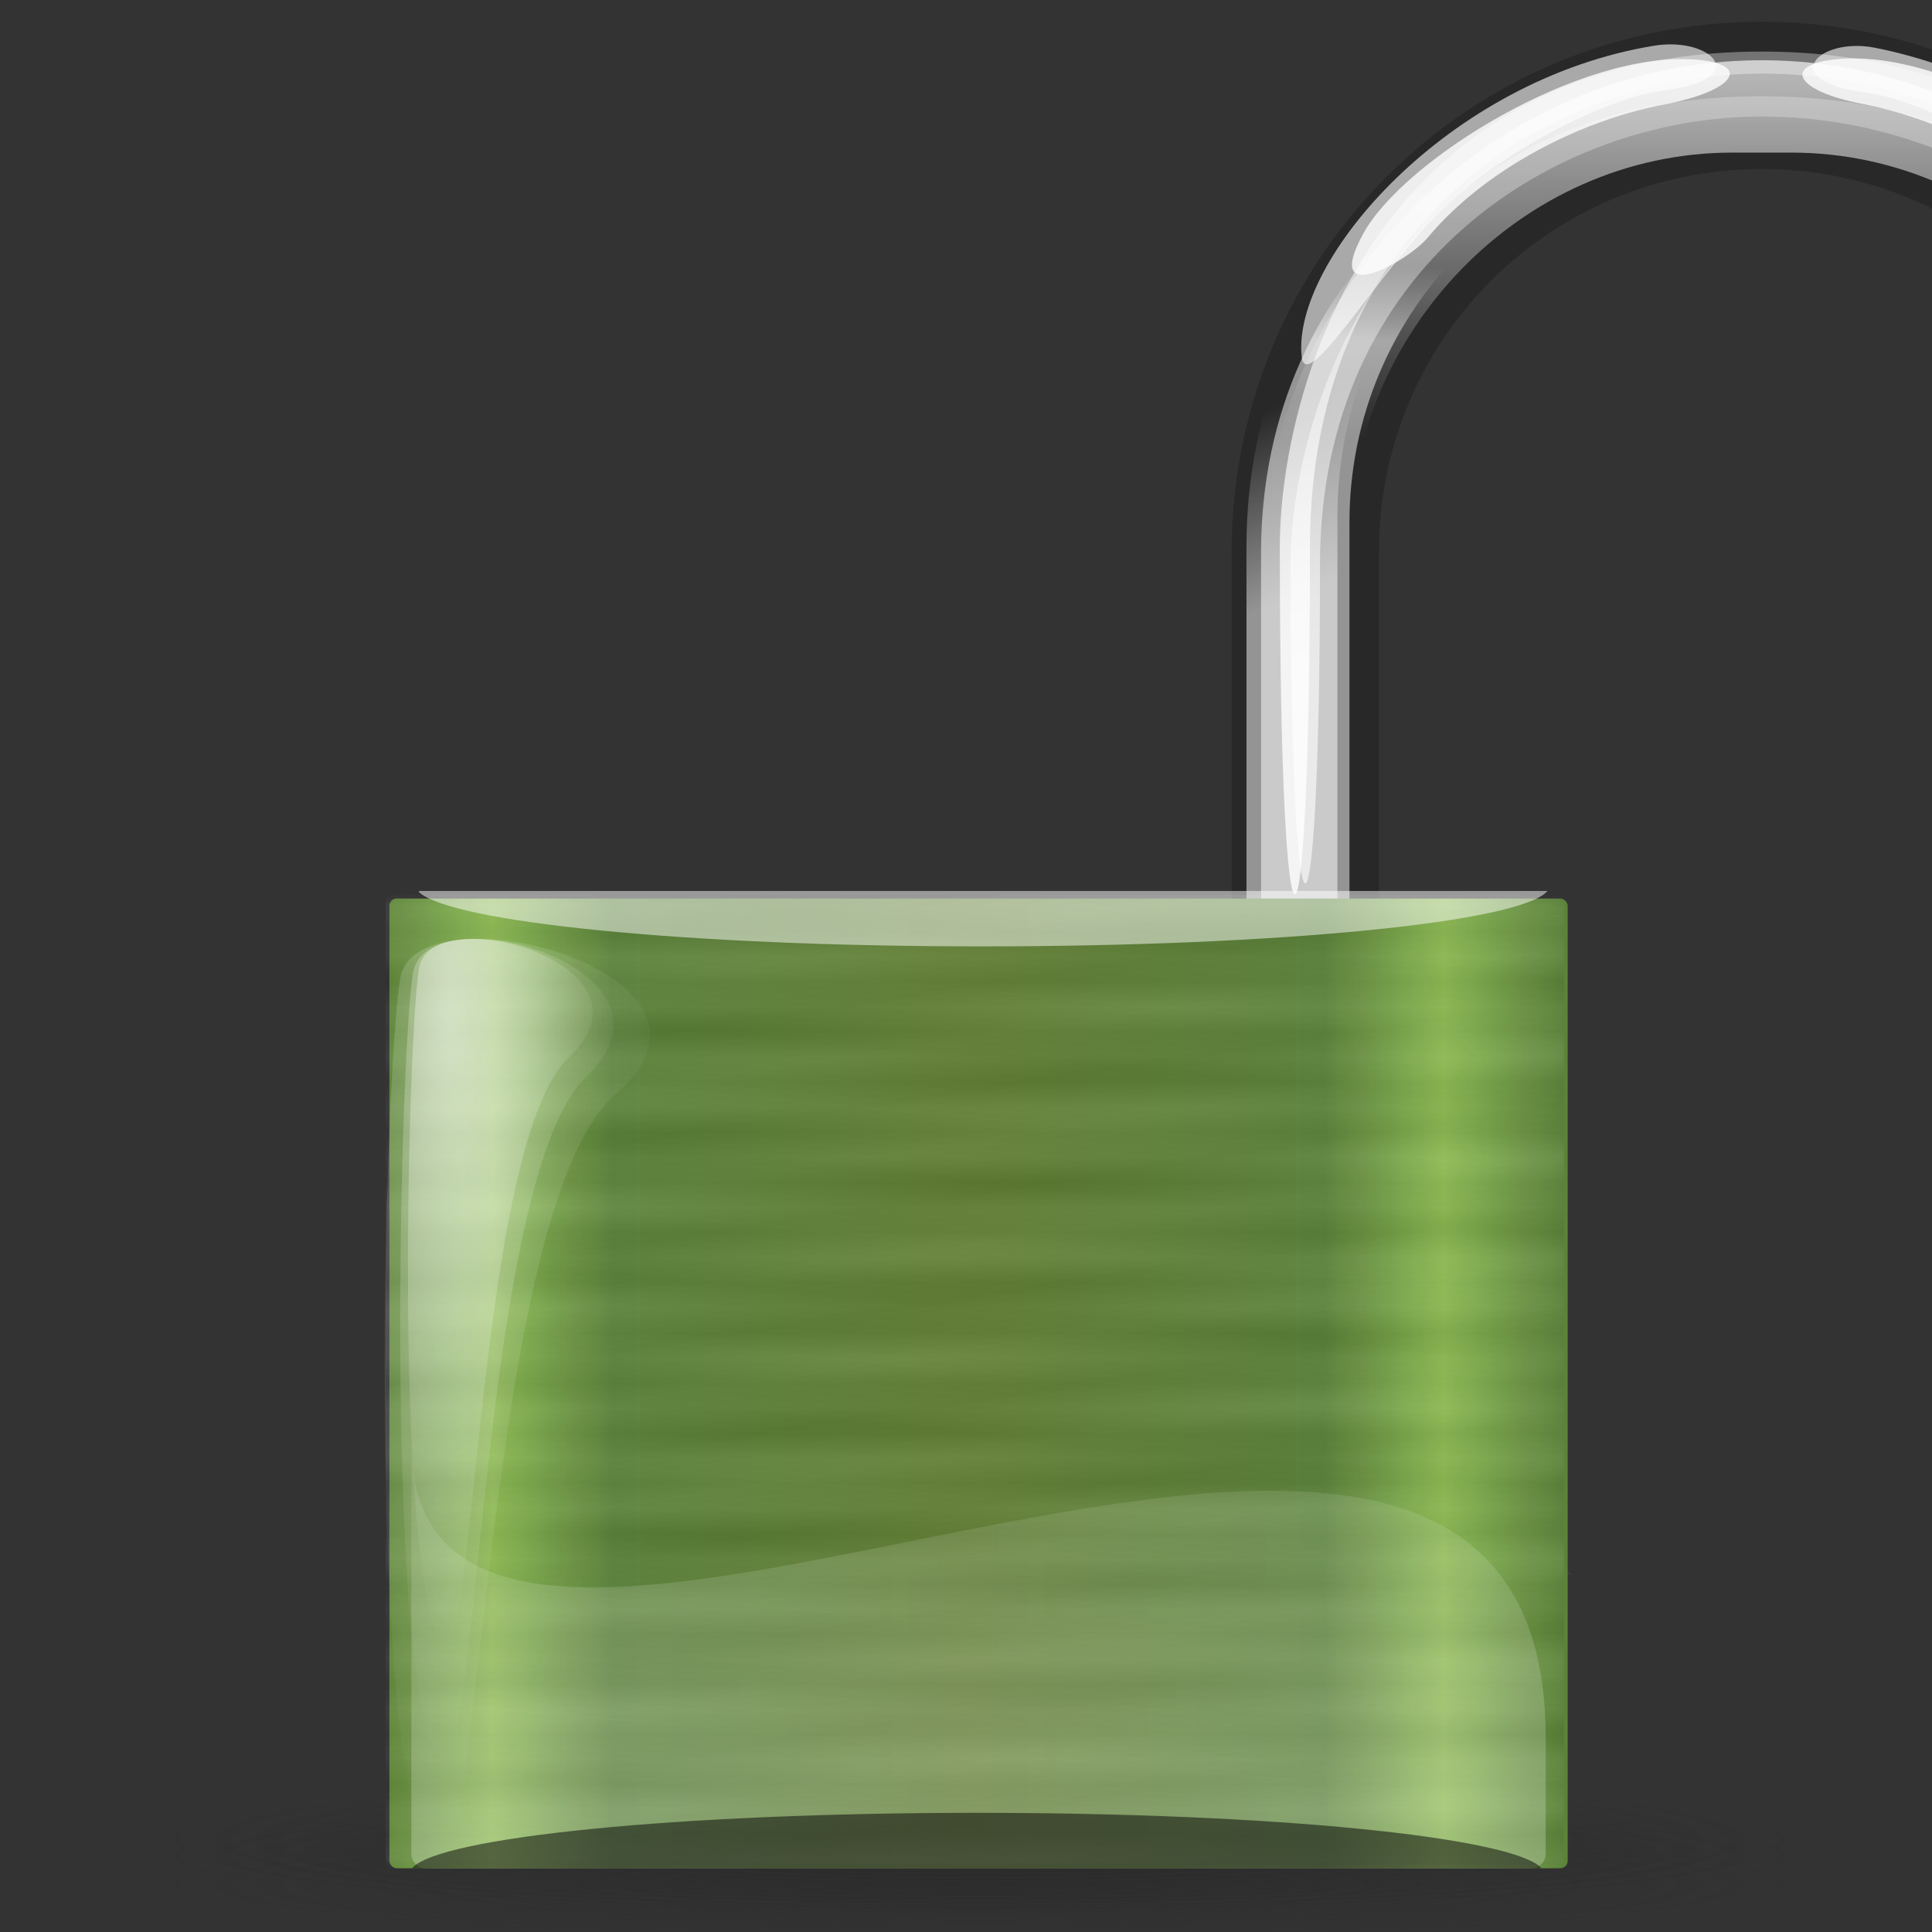 <?xml version="1.0" encoding="UTF-8" standalone="no"?>
<svg
   xmlns:dc="http://purl.org/dc/elements/1.1/"
   xmlns:cc="http://creativecommons.org/ns#"
   xmlns:rdf="http://www.w3.org/1999/02/22-rdf-syntax-ns#"
   xmlns:svg="http://www.w3.org/2000/svg"
   xmlns="http://www.w3.org/2000/svg"
   xmlns:xlink="http://www.w3.org/1999/xlink"
   xmlns:sodipodi="http://sodipodi.sourceforge.net/DTD/sodipodi-0.dtd"
   xmlns:inkscape="http://www.inkscape.org/namespaces/inkscape"
   viewBox="0 0 128 128"
   width="512"
   height="512"
   version="1.0"
   id="svg2657"
   sodipodi:version="0.32"
   inkscape:version="0.46"
   sodipodi:docname="Padlock.svg"
   inkscape:output_extension="org.inkscape.output.svg.inkscape"
   inkscape:export-filename="/home/forger/Desktop/Padlock-green.png"
   inkscape:export-xdpi="5.625"
   inkscape:export-ydpi="5.625">
  <rect x="0" y="0" width="128" height="128" fill="#333333" stroke="none"/>
  <sodipodi:namedview
     inkscape:window-height="785"
     inkscape:window-width="1151"
     inkscape:pageshadow="2"
     inkscape:pageopacity="0.0"
     guidetolerance="10.0"
     gridtolerance="10.0"
     objecttolerance="10.0"
     borderopacity="1.0"
     bordercolor="#666666"
     pagecolor="#ffffff"
     id="base"
     showgrid="false"
     inkscape:zoom="0.3"
     inkscape:cx="464.32389"
     inkscape:cy="277.33333"
     inkscape:window-x="0"
     inkscape:window-y="30"
     inkscape:current-layer="svg2657" />
  <defs
     id="defs2661">
    <inkscape:perspective
       sodipodi:type="inkscape:persp3d"
       inkscape:vp_x="0 : 256 : 1"
       inkscape:vp_y="0 : 1000 : 0"
       inkscape:vp_z="512 : 256 : 1"
       inkscape:persp3d-origin="256 : 170.66667 : 1"
       id="perspective2783" />
    <linearGradient
       id="lg3057">
      <stop
         offset="0.0"
         stop-color="#282828"
         id="stop2664" />
      <stop
         offset="1.0"
         stop-color="#282828"
         stop-opacity="0.0"
         id="stop2666" />
    </linearGradient>
    <linearGradient
       id="lg2834">
      <stop
         offset="0.0"
         stop-color="#FFE19C"
         id="stop2669" />
      <stop
         offset="1.0"
         stop-color="#B79E4F"
         stop-opacity="0.0"
         id="stop2671" />
    </linearGradient>
    <linearGradient
       id="lg2780">
      <stop
         offset="0.0"
         stop-color="white"
         id="stop2674" />
      <stop
         offset="1.0"
         stop-color="white"
         stop-opacity="0.0"
         id="stop2676" />
    </linearGradient>
    <linearGradient
       id="lg2713">
      <stop
         offset="0.0"
         stop-color="black"
         id="stop2679" />
      <stop
         offset="1.0"
         stop-color="white"
         id="stop2681" />
    </linearGradient>
    <linearGradient
       id="lg2701">
      <stop
         offset="0"
         stop-color="#A47C44"
         id="stop2684"
         style="stop-color:#628034;stop-opacity:1;" />
      <stop
         offset="0.75"
         stop-color="#BAA363"
         id="stop2686"
         style="stop-color:#5b833a;stop-opacity:1;" />
      <stop
         offset="1"
         stop-color="#D6C795"
         id="stop2688"
         style="stop-color:#8cbc50;stop-opacity:1;" />
    </linearGradient>
    <linearGradient
       gradientTransform="matrix(2.152, 0, 0, 1.771, -0.051, 4.352)"
       gradientUnits="userSpaceOnUse"
       id="lg2707"
       spreadMethod="reflect"
       x1="29.614"
       x2="44.724"
       xlink:href="#lg2701"
       y1="52.609"
       y2="52.609" />
    <linearGradient
       gradientTransform="matrix(1.121, 0, 0, 0.892, 0, 4)"
       gradientUnits="userSpaceOnUse"
       id="lg2719"
       spreadMethod="reflect"
       x1="28.071"
       x2="28.071"
       xlink:href="#lg2713"
       y1="40.272"
       y2="42.646" />
    <linearGradient
       gradientTransform="matrix(2.219, 0, 0, 1.826, -0.051, -1.013)"
       gradientUnits="userSpaceOnUse"
       id="lg2732"
       spreadMethod="reflect"
       x1="29.094"
       x2="29.094"
       xlink:href="#lg2713"
       y1="46.357"
       y2="47.296" />
    <linearGradient
       gradientTransform="matrix(2.219, 0, 0, 1.826, -0.051, -1.013)"
       gradientUnits="userSpaceOnUse"
       id="lg2736"
       spreadMethod="reflect"
       x1="24.261"
       x2="24.606"
       xlink:href="#lg2713"
       y1="44.011"
       y2="45.888" />
    <linearGradient
       gradientTransform="scale(1.102, 0.907)"
       gradientUnits="userSpaceOnUse"
       id="lg2740"
       spreadMethod="reflect"
       x1="17.682"
       x2="17.425"
       xlink:href="#lg2713"
       y1="60.434"
       y2="62.78" />
    <radialGradient
       cx="20.361"
       cy="22.546"
       fx="20.361"
       fy="22.546"
       gradientTransform="matrix(0.433, 0, 0, 1.435, 6.41, -0.113)"
       gradientUnits="userSpaceOnUse"
       id="rg2788"
       r="15.157"
       xlink:href="#lg2780" />
    <radialGradient
       cx="20.361"
       cy="22.546"
       fx="20.361"
       fy="22.546"
       gradientTransform="matrix(0.5, 0, 0, 1.675, 5.003, -5.108)"
       gradientUnits="userSpaceOnUse"
       id="rg2792"
       r="15.157"
       xlink:href="#lg2780" />
    <radialGradient
       cx="20.361"
       cy="22.546"
       fx="20.361"
       fy="22.546"
       gradientTransform="matrix(0.621, 0, 0, 1.882, 2.389, -9.409)"
       gradientUnits="userSpaceOnUse"
       id="rg2796"
       r="15.157"
       xlink:href="#lg2780" />
    <radialGradient
       cx="20.361"
       cy="22.546"
       fx="20.361"
       fy="22.546"
       gradientTransform="matrix(0.433, 0, 0, 1.435, 6.41, -0.113)"
       gradientUnits="userSpaceOnUse"
       id="rg2811"
       r="15.157"
       xlink:href="#lg2780" />
    <radialGradient
       cx="20.361"
       cy="22.546"
       fx="20.361"
       fy="22.546"
       gradientTransform="matrix(0.5, 0, 0, 1.675, 5.003, -5.108)"
       gradientUnits="userSpaceOnUse"
       id="rg2813"
       r="15.157"
       xlink:href="#lg2780" />
    <radialGradient
       cx="20.361"
       cy="22.546"
       fx="20.361"
       fy="22.546"
       gradientTransform="matrix(0.621, 0, 0, 1.882, 2.389, -9.409)"
       gradientUnits="userSpaceOnUse"
       id="rg2815"
       r="15.157"
       xlink:href="#lg2780" />
    <radialGradient
       cx="20.361"
       cy="22.546"
       fx="20.361"
       fy="22.546"
       gradientTransform="matrix(0.433, 0, 0, 1.435, 6.41, -0.113)"
       gradientUnits="userSpaceOnUse"
       id="rg2817"
       r="15.157"
       xlink:href="#lg2780" />
    <radialGradient
       cx="20.361"
       cy="22.546"
       fx="20.361"
       fy="22.546"
       gradientTransform="matrix(0.5, 0, 0, 1.675, 5.003, -5.108)"
       gradientUnits="userSpaceOnUse"
       id="rg2819"
       r="15.157"
       xlink:href="#lg2780" />
    <radialGradient
       cx="20.361"
       cy="22.546"
       fx="20.361"
       fy="22.546"
       gradientTransform="matrix(0.621, 0, 0, 1.882, 2.389, -9.409)"
       gradientUnits="userSpaceOnUse"
       id="rg2821"
       r="15.157"
       xlink:href="#lg2780" />
    <radialGradient
       cx="17.192"
       cy="14.639"
       fx="17.192"
       fy="14.639"
       gradientTransform="scale(1.896, 0.527)"
       gradientUnits="userSpaceOnUse"
       id="rg2840"
       r="3.565"
       xlink:href="#lg2834" />
    <radialGradient
       cx="21.595"
       cy="8.981"
       fx="21.595"
       fy="8.981"
       gradientTransform="matrix(2.367, 0, 0, 1.727, -0.404, -0.013)"
       gradientUnits="userSpaceOnUse"
       id="rg2869"
       r="6.068"
       xlink:href="#lg2834" />
    <radialGradient
       cx="21.595"
       cy="8.981"
       fx="21.595"
       fy="8.981"
       gradientTransform="matrix(-2.367, 0, 0, 1.727, 129.123, -0.113)"
       gradientUnits="userSpaceOnUse"
       id="rg2873"
       r="6.068"
       xlink:href="#lg2834" />
    <linearGradient
       gradientTransform="matrix(2.161, 0, 0, 1.805, -0.051, 2.267)"
       gradientUnits="userSpaceOnUse"
       id="lg2895"
       x1="33.184"
       x2="33.184"
       xlink:href="#lg2780"
       y1="24.385"
       y2="-13.17" />
    <radialGradient
       cx="27.27"
       cy="16.278"
       fx="27.27"
       fy="16.278"
       gradientTransform="scale(0.973, 1.027)"
       gradientUnits="userSpaceOnUse"
       id="rg2929"
       r="13.639"
       xlink:href="#lg2780" />
    <linearGradient
       gradientTransform="matrix(2.21, 0, 0, 1.964, -1.516, -2.171)"
       gradientUnits="userSpaceOnUse"
       id="lg2935"
       x1="33.184"
       x2="33.184"
       xlink:href="#lg2780"
       y1="24.385"
       y2="-13.17" />
    <linearGradient
       gradientTransform="matrix(1.632, 0, 0, 2.483, -0.051, -0.013)"
       gradientUnits="userSpaceOnUse"
       id="lg2943"
       x1="38.782"
       x2="38.782"
       xlink:href="#lg2780"
       y1="9.575"
       y2="7.586" />
    <linearGradient
       gradientTransform="matrix(1.638, 0, 0, 2.474, -0.051, -0.013)"
       gradientUnits="userSpaceOnUse"
       id="lg2951"
       x1="38.363"
       x2="39.724"
       xlink:href="#lg2780"
       y1="11.17"
       y2="6.092" />
    <radialGradient
       cx="21.595"
       cy="8.981"
       fx="21.595"
       fy="8.981"
       gradientTransform="matrix(3.085, 0, 0, 2.053, -15.985, -3.149)"
       gradientUnits="userSpaceOnUse"
       id="rg2955"
       r="6.068"
       xlink:href="#lg2834" />
    <radialGradient
       cx="21.595"
       cy="8.981"
       fx="21.595"
       fy="8.981"
       gradientTransform="matrix(-2.846, 0, 0, 2.088, 139.525, -3.586)"
       gradientUnits="userSpaceOnUse"
       id="rg2959"
       r="6.068"
       xlink:href="#lg2834" />
    <radialGradient
       cx="8.018"
       cy="231.983"
       fx="8.018"
       fy="231.983"
       gradientTransform="scale(3.742,0.267)"
       gradientUnits="userSpaceOnUse"
       id="rg3063"
       r="7.483"
       xlink:href="#lg3057" />
    <radialGradient
       cx="8.018"
       cy="231.983"
       fx="8.018"
       fy="231.983"
       gradientTransform="scale(3.742,0.267)"
       gradientUnits="userSpaceOnUse"
       id="rg3069"
       r="7.483"
       xlink:href="#lg3057" />
    <radialGradient
       cx="8.018"
       cy="231.983"
       fx="8.018"
       fy="231.983"
       gradientTransform="scale(3.742,0.267)"
       gradientUnits="userSpaceOnUse"
       id="rg3071"
       r="7.483"
       xlink:href="#lg3057" />
    <linearGradient
       gradientTransform="matrix(2.136, 0, 0, 1.826, 2.349, -1.013)"
       gradientUnits="userSpaceOnUse"
       id="lg3080"
       spreadMethod="pad"
       x1="26.974"
       x2="26.974"
       xlink:href="#lg2780"
       y1="68.68"
       y2="44.981" />
    <linearGradient
       gradientTransform="matrix(1.632, 0, 0, 2.436, -0.051, 2.01)"
       gradientUnits="userSpaceOnUse"
       id="lg3084"
       x1="35.996"
       x2="35.996"
       xlink:href="#lg2780"
       y1="1.625"
       y2="11.711" />
    <linearGradient
       gradientTransform="matrix(2.219, 0, 0, 1.826, -0.051, -1.013)"
       gradientUnits="userSpaceOnUse"
       id="lg3086"
       spreadMethod="reflect"
       x1="17.682"
       x2="17.425"
       xlink:href="#lg2713"
       y1="60.434"
       y2="62.78" />
    <g
       id="brass-highlights">
      <path
         d="M 13.971,30.767 C 13.532,33.396 13.04,50.076 14.668,53.647 C 16.26,57.14 16.061,36.98 19.941,33.807 C 23.862,30.6 14.386,28.287 13.971,30.767 z"
         opacity="0.403"
         fill="url(#rg2811)"
         id="path2721" />
      <path
         d="M 13.729,30.942 C 13.221,34.011 12.654,53.483 14.532,57.652 C 16.369,61.73 16.14,38.195 20.617,34.491 C 25.142,30.747 14.207,28.046 13.729,30.942 z"
         opacity="0.3"
         fill="url(#rg2813)"
         id="path2723" />
      <path
         d="M 13.232,31.092 C 12.601,34.541 11.897,56.417 14.23,61.1 C 16.513,65.683 16.228,39.241 21.792,35.079 C 27.415,30.873 13.826,27.839 13.232,31.092 z"
         opacity="0.2"
         fill="url(#rg2815)"
         id="path2725" />
    </g>
    <linearGradient
       inkscape:collect="always"
       xlink:href="#lg2701"
       id="linearGradient5129"
       gradientUnits="userSpaceOnUse"
       gradientTransform="matrix(2.152,0,0,1.771,-5.13035e-2,4.352)"
       spreadMethod="reflect"
       x1="29.614"
       y1="52.609"
       x2="44.724"
       y2="52.609" />
    <linearGradient
       inkscape:collect="always"
       xlink:href="#lg2713"
       id="linearGradient5131"
       gradientUnits="userSpaceOnUse"
       gradientTransform="matrix(2.219,0,0,1.826,-5.13035e-2,-1.013)"
       spreadMethod="reflect"
       x1="29.094"
       y1="46.357"
       x2="29.094"
       y2="47.296" />
    <linearGradient
       inkscape:collect="always"
       xlink:href="#lg2713"
       id="linearGradient5133"
       gradientUnits="userSpaceOnUse"
       gradientTransform="matrix(2.219,0,0,1.826,-5.13035e-2,-1.013)"
       spreadMethod="reflect"
       x1="24.261"
       y1="44.011"
       x2="24.606"
       y2="45.888" />
    <linearGradient
       inkscape:collect="always"
       xlink:href="#lg2713"
       id="linearGradient5135"
       gradientUnits="userSpaceOnUse"
       gradientTransform="matrix(2.219,0,0,1.826,-5.13035e-2,-1.013)"
       spreadMethod="reflect"
       x1="17.682"
       y1="60.434"
       x2="17.425"
       y2="62.78" />
    <linearGradient
       inkscape:collect="always"
       xlink:href="#lg2780"
       id="linearGradient5137"
       gradientUnits="userSpaceOnUse"
       gradientTransform="matrix(2.136,0,0,1.826,2.349,-1.013)"
       spreadMethod="pad"
       x1="26.974"
       y1="68.68"
       x2="26.974"
       y2="44.981" />
    <linearGradient
       inkscape:collect="always"
       xlink:href="#lg2780"
       id="linearGradient5143"
       gradientUnits="userSpaceOnUse"
       gradientTransform="matrix(2.071,0,0,1.77,4.705,2.934)"
       spreadMethod="pad"
       x1="26.974"
       y1="68.68"
       x2="26.974"
       y2="44.981" />
    <linearGradient
       inkscape:collect="always"
       xlink:href="#lg2713"
       id="linearGradient5147"
       gradientUnits="userSpaceOnUse"
       gradientTransform="matrix(2.151,0,0,1.77,2.127,2.683)"
       spreadMethod="reflect"
       x1="17.682"
       y1="60.434"
       x2="17.425"
       y2="62.78" />
    <linearGradient
       inkscape:collect="always"
       xlink:href="#lg2713"
       id="linearGradient5150"
       gradientUnits="userSpaceOnUse"
       gradientTransform="matrix(2.151,0,0,1.77,2.127,2.683)"
       spreadMethod="reflect"
       x1="24.261"
       y1="44.011"
       x2="24.606"
       y2="45.888" />
    <linearGradient
       inkscape:collect="always"
       xlink:href="#lg2713"
       id="linearGradient5153"
       gradientUnits="userSpaceOnUse"
       gradientTransform="matrix(2.151,0,0,1.77,2.127,2.934)"
       spreadMethod="reflect"
       x1="29.094"
       y1="46.357"
       x2="29.094"
       y2="47.296" />
    <linearGradient
       inkscape:collect="always"
       xlink:href="#lg2701"
       id="linearGradient5156"
       gradientUnits="userSpaceOnUse"
       gradientTransform="matrix(2.086,0,0,1.717,2.378,8.135)"
       spreadMethod="reflect"
       x1="29.614"
       y1="52.609"
       x2="44.724"
       y2="52.609" />
    <linearGradient
       inkscape:collect="always"
       xlink:href="#lg2780"
       id="linearGradient5158"
       gradientUnits="userSpaceOnUse"
       gradientTransform="matrix(1.632,0,0,2.436,-5.13035e-2,2.01)"
       x1="35.996"
       y1="1.625"
       x2="35.996"
       y2="11.711" />
    <linearGradient
       inkscape:collect="always"
       xlink:href="#lg2780"
       id="linearGradient5160"
       gradientUnits="userSpaceOnUse"
       gradientTransform="matrix(1.638,0,0,2.474,-5.13035e-2,-1.2826e-2)"
       x1="38.363"
       y1="11.17"
       x2="39.724"
       y2="6.092" />
    <radialGradient
       inkscape:collect="always"
       xlink:href="#lg2834"
       id="radialGradient5162"
       gradientUnits="userSpaceOnUse"
       gradientTransform="matrix(2.367,0,0,1.727,-0.404,-1.2826e-2)"
       cx="21.595"
       cy="8.981"
       fx="21.595"
       fy="8.981"
       r="6.068" />
    <radialGradient
       inkscape:collect="always"
       xlink:href="#lg2834"
       id="radialGradient5164"
       gradientUnits="userSpaceOnUse"
       gradientTransform="matrix(-2.367,0,0,1.727,129.123,-0.113)"
       cx="21.595"
       cy="8.981"
       fx="21.595"
       fy="8.981"
       r="6.068" />
    <linearGradient
       inkscape:collect="always"
       xlink:href="#lg2780"
       id="linearGradient5166"
       gradientUnits="userSpaceOnUse"
       gradientTransform="matrix(1.632,0,0,2.483,-5.13035e-2,-1.2826e-2)"
       x1="38.782"
       y1="9.575"
       x2="38.782"
       y2="7.586" />
    <linearGradient
       inkscape:collect="always"
       xlink:href="#lg2780"
       id="linearGradient5168"
       gradientUnits="userSpaceOnUse"
       gradientTransform="matrix(2.21,0,0,1.964,-1.516,-2.171)"
       x1="33.184"
       y1="24.385"
       x2="33.184"
       y2="-13.17" />
    <linearGradient
       inkscape:collect="always"
       xlink:href="#lg2780"
       id="linearGradient5170"
       gradientUnits="userSpaceOnUse"
       gradientTransform="matrix(2.161,0,0,1.805,-5.13035e-2,2.267)"
       x1="33.184"
       y1="24.385"
       x2="33.184"
       y2="-13.17" />
    <radialGradient
       inkscape:collect="always"
       xlink:href="#lg2834"
       id="radialGradient5172"
       gradientUnits="userSpaceOnUse"
       gradientTransform="matrix(3.085,0,0,2.053,-15.985,-3.149)"
       cx="21.595"
       cy="8.981"
       fx="21.595"
       fy="8.981"
       r="6.068" />
    <radialGradient
       inkscape:collect="always"
       xlink:href="#lg2834"
       id="radialGradient5174"
       gradientUnits="userSpaceOnUse"
       gradientTransform="matrix(-2.846,0,0,2.088,139.525,-3.586)"
       cx="21.595"
       cy="8.981"
       fx="21.595"
       fy="8.981"
       r="6.068" />
    <linearGradient
       inkscape:collect="always"
       xlink:href="#lg2780"
       id="linearGradient5187"
       gradientUnits="userSpaceOnUse"
       gradientTransform="matrix(-2.095,0,0,1.75,179.18,1.699)"
       x1="33.184"
       y1="24.385"
       x2="33.184"
       y2="-13.17" />
    <linearGradient
       inkscape:collect="always"
       xlink:href="#lg2780"
       id="linearGradient5190"
       gradientUnits="userSpaceOnUse"
       gradientTransform="matrix(-2.143,0,0,1.905,180.6,-2.604)"
       x1="33.184"
       y1="24.385"
       x2="33.184"
       y2="-13.17" />
    <linearGradient
       inkscape:collect="always"
       xlink:href="#lg2780"
       id="linearGradient5193"
       gradientUnits="userSpaceOnUse"
       gradientTransform="matrix(-1.582,0,0,2.407,179.18,-0.511)"
       x1="38.782"
       y1="9.575"
       x2="38.782"
       y2="7.586" />
    <linearGradient
       inkscape:collect="always"
       xlink:href="#lg2780"
       id="linearGradient5202"
       gradientUnits="userSpaceOnUse"
       gradientTransform="matrix(-1.588,0,0,2.399,179.18,-0.511)"
       x1="38.363"
       y1="11.17"
       x2="39.724"
       y2="6.092" />
    <linearGradient
       inkscape:collect="always"
       xlink:href="#lg2780"
       id="linearGradient5205"
       gradientUnits="userSpaceOnUse"
       gradientTransform="matrix(-1.582,0,0,2.362,179.18,1.45)"
       x1="35.996"
       y1="1.625"
       x2="35.996"
       y2="11.711" />
  </defs>
  <path
     style="fill:#282828"
     id="path2728"
     d="M 116.728,1.44 C 136.19,1.44 151.857,17.108 151.857,36.57 L 151.857,75.602 L 142.099,75.602 L 142.099,36.57 C 142.099,22.514 130.784,11.198 116.728,11.198 C 102.672,11.198 91.357,22.514 91.357,36.57 L 91.357,75.602 L 81.599,75.602 L 81.599,36.57 C 81.599,17.108 97.266,1.44 116.728,1.44 z" />
  <path
     style="opacity:0.65;fill:url(#linearGradient5205)"
     id="path2730"
     d="M 116.728,3.99 C 135.108,3.99 149.906,19.8 149.906,37.837 L 149.906,74.224 C 149.906,87.885 141.396,99.482 129.292,104.328 C 137.965,100.379 144.051,91.917 144.051,81.885 L 144.051,35.922 C 144.051,22.129 132.735,10.11 118.68,10.11 L 114.776,10.11 C 100.721,10.11 89.405,22.129 89.405,35.922 L 89.405,81.885 C 89.405,91.917 95.491,100.379 104.164,104.328 C 92.06,99.482 83.55,87.885 83.55,74.224 L 83.55,37.837 C 83.55,19.8 98.347,3.99 116.728,3.99 z" />
  <path
     style="opacity:0.5;fill:url(#linearGradient5202)"
     id="path2732"
     d="M 116.728,2.268 C 135.645,2.268 150.874,17.395 150.874,36.185 L 150.874,74.091 C 150.874,88.323 142.116,100.404 129.658,105.452 C 138.584,101.338 144.848,92.523 144.848,82.072 L 144.848,34.19 C 144.848,19.821 133.202,5.991 118.737,5.991 L 114.719,5.991 C 100.253,5.991 88.608,19.821 88.608,34.19 L 88.608,82.072 C 88.608,92.523 94.872,101.338 103.798,105.452 C 91.34,100.404 82.582,88.323 82.582,74.091 L 82.582,36.185 C 82.582,17.395 97.811,2.268 116.728,2.268 z" />
  <path
     style="opacity:0.5;fill:url(#linearGradient5193)"
     id="path2738"
     d="M 116.728,5.59 C 135.108,5.59 149.906,18.189 149.906,36.57 L 149.906,73.651 C 149.906,87.572 141.396,99.39 129.292,104.328 C 137.965,100.304 144.051,91.681 144.051,81.457 L 144.051,34.618 C 144.051,20.562 132.735,9.232 118.68,9.232 L 114.776,9.232 C 100.721,9.232 89.405,20.562 89.405,34.618 L 89.405,81.457 C 89.405,91.681 95.491,100.304 104.164,104.328 C 92.06,99.39 83.55,87.572 83.55,73.651 L 83.55,36.57 C 83.55,18.189 98.347,5.59 116.728,5.59 z" />
  <path
     style="opacity:0.8;fill:url(#linearGradient5190)"
     id="path2740"
     d="M 116.728,3.417 C 142.676,3.417 148.664,26.024 148.664,36.248 C 148.664,66.921 146.668,66.921 146.668,36.248 C 146.668,13.754 130.706,4.877 116.728,4.877 C 102.75,4.877 86.788,14.672 86.788,36.248 C 86.788,66.921 84.792,66.921 84.792,36.248 C 84.792,26.024 90.78,3.417 116.728,3.417 z" />
  <path
     style="opacity:0.6;fill:url(#linearGradient5187)"
     id="path2742"
     d="M 116.728,6.377 C 142.099,6.377 147.954,27.999 147.954,37.392 C 147.954,65.57 146.002,65.57 146.002,37.392 C 146.002,16.728 130.395,7.718 116.728,7.718 C 103.061,7.718 87.453,17.571 87.453,37.392 C 87.453,65.57 85.502,65.57 85.502,37.392 C 85.502,27.999 91.357,6.377 116.728,6.377 z" />
  <path
     style="opacity:0.8;fill:#ffffff"
     id="path2744"
     d="M 143.275,15.487 C 146.063,20.576 140.34,17.36 139.011,15.753 C 135.274,11.235 128.958,7.961 123.415,6.892 C 118.766,5.996 118.057,4.201 121.885,3.904 C 129.518,3.311 140.602,10.609 143.275,15.487 z" />
  <path
     style="opacity:0.6;fill:#ffffff"
     id="path2746"
     d="M 147.499,23.892 C 147.203,26.379 142.395,18.27 138.61,14.464 C 133.986,9.815 126.978,6.561 123.607,6.131 C 117.597,5.364 120.449,2.419 124.216,3.163 C 137.907,5.868 148.252,17.551 147.499,23.892 z" />
  <path
     style="opacity:0.8;fill:#ffffff"
     id="path2748"
     d="M 90.335,15.452 C 87.528,20.531 93.263,17.336 94.598,15.734 C 98.351,11.23 104.679,7.979 110.227,6.93 C 114.879,6.051 116.188,4.262 112.361,3.951 C 104.73,3.33 93.025,10.584 90.335,15.452 z" />
  <path
     style="opacity:0.6;fill:#ffffff"
     id="path2750"
     d="M 86.245,23.668 C 86.531,26.156 91.369,18.065 95.168,14.273 C 99.809,9.641 106.829,6.413 110.202,5.995 C 116.215,5.251 113.394,2.412 109.604,3.026 C 95.892,5.257 85.514,17.324 86.245,23.668 z" />
  <g
     id="shadow"
     transform="matrix(0.97,0,0,0.97,2.428,3.916)">
    <path
       d="M 58,62 C 58,63.105 45.464,64 30,64 C 14.536,64 2,63.105 2,62 C 2,60.895 14.536,60 30,60 C 45.464,60 58,60.895 58,62 L 58,62 z"
       transform="matrix(2.013,0,0,2.013,3.974,-1.2826e-2)"
       id="path2757"
       style="opacity:0.4;fill:url(#rg3063)" />
    <path
       d="M 58,62 C 58,63.105 45.464,64 30,64 C 14.536,64 2,63.105 2,62 C 2,60.895 14.536,60 30,60 C 45.464,60 58,60.895 58,62 L 58,62 z"
       transform="matrix(2.013,0,0,2.516,3.974,-34.231)"
       id="path2759"
       style="opacity:0.4;fill:url(#rg3071)" />
    <path
       d="M 58,62 C 58,63.105 45.464,64 30,64 C 14.536,64 2,63.105 2,62 C 2,60.895 14.536,60 30,60 C 45.464,60 58,60.895 58,62 L 58,62 z"
       transform="matrix(2.013,0,0,2.013,3.974,-2.026)"
       id="path2761"
       style="opacity:0.4;fill:url(#rg3069)" />
  </g>
  <rect
     style="fill:url(#linearGradient5156)"
     id="rect2764"
     y="59.531"
     x="25.798"
     width="78.065"
     ry="0.485"
     rx="0.485"
     height="64.245" />
  <rect
     style="opacity:0.03;fill:url(#linearGradient5153)"
     id="rect2766"
     y="59.531"
     x="25.547"
     width="78.065"
     ry="0.485"
     rx="0.485"
     height="64.245" />
  <rect
     style="opacity:0.03;fill:url(#linearGradient5150)"
     id="rect2768"
     y="59.28"
     x="25.547"
     width="78.065"
     ry="0.485"
     rx="0.485"
     height="64.245" />
  <rect
     style="opacity:0.03;fill:url(#linearGradient5147)"
     id="rect2770"
     y="59.28"
     x="25.547"
     width="78.065"
     ry="0.485"
     rx="0.485"
     height="64.245" />
  <path
     style="opacity:0.5;fill:#ffffff"
     id="path2772"
     d="M 102.529,59.029 C 100.774,61.086 84.935,62.7 65.049,62.7 C 45.435,62.7 29.859,61.103 27.735,59.086 C 27.765,59.083 27.76,59.029 27.791,59.029 L 102.529,59.029 z" />
  <path
     style="opacity:0.25;fill:url(#linearGradient5143)"
     id="path2774"
     d="M 102.409,115.153 L 102.409,122.8 C 102.409,123.341 101.99,123.776 101.469,123.776 L 28.192,123.776 C 27.671,123.776 27.252,123.341 27.252,122.8 L 27.252,95.636 C 27.252,124.256 102.409,75.392 102.409,115.153 z" />
  <path
     style="opacity:0.5;fill:#000000"
     id="path2776"
     d="M 27.295,123.776 C 29.05,121.719 44.889,120.105 64.775,120.105 C 84.389,120.105 99.965,121.702 102.089,123.719 C 102.059,123.722 102.064,123.776 102.034,123.776 L 27.295,123.776 z" />
  <use
     height="128"
     width="128"
     y="0"
     x="0"
     id="use2778"
     transform="matrix(1.667,0,0,1.921,4.454,5.107)"
     xlink:href="#brass-highlights" />
  <use
     height="128"
     width="128"
     y="0"
     x="0"
     id="use2780"
     transform="matrix(-1.667,0,0,1.921,124.956,5.107)"
     xlink:href="#brass-highlights" />
</svg>
